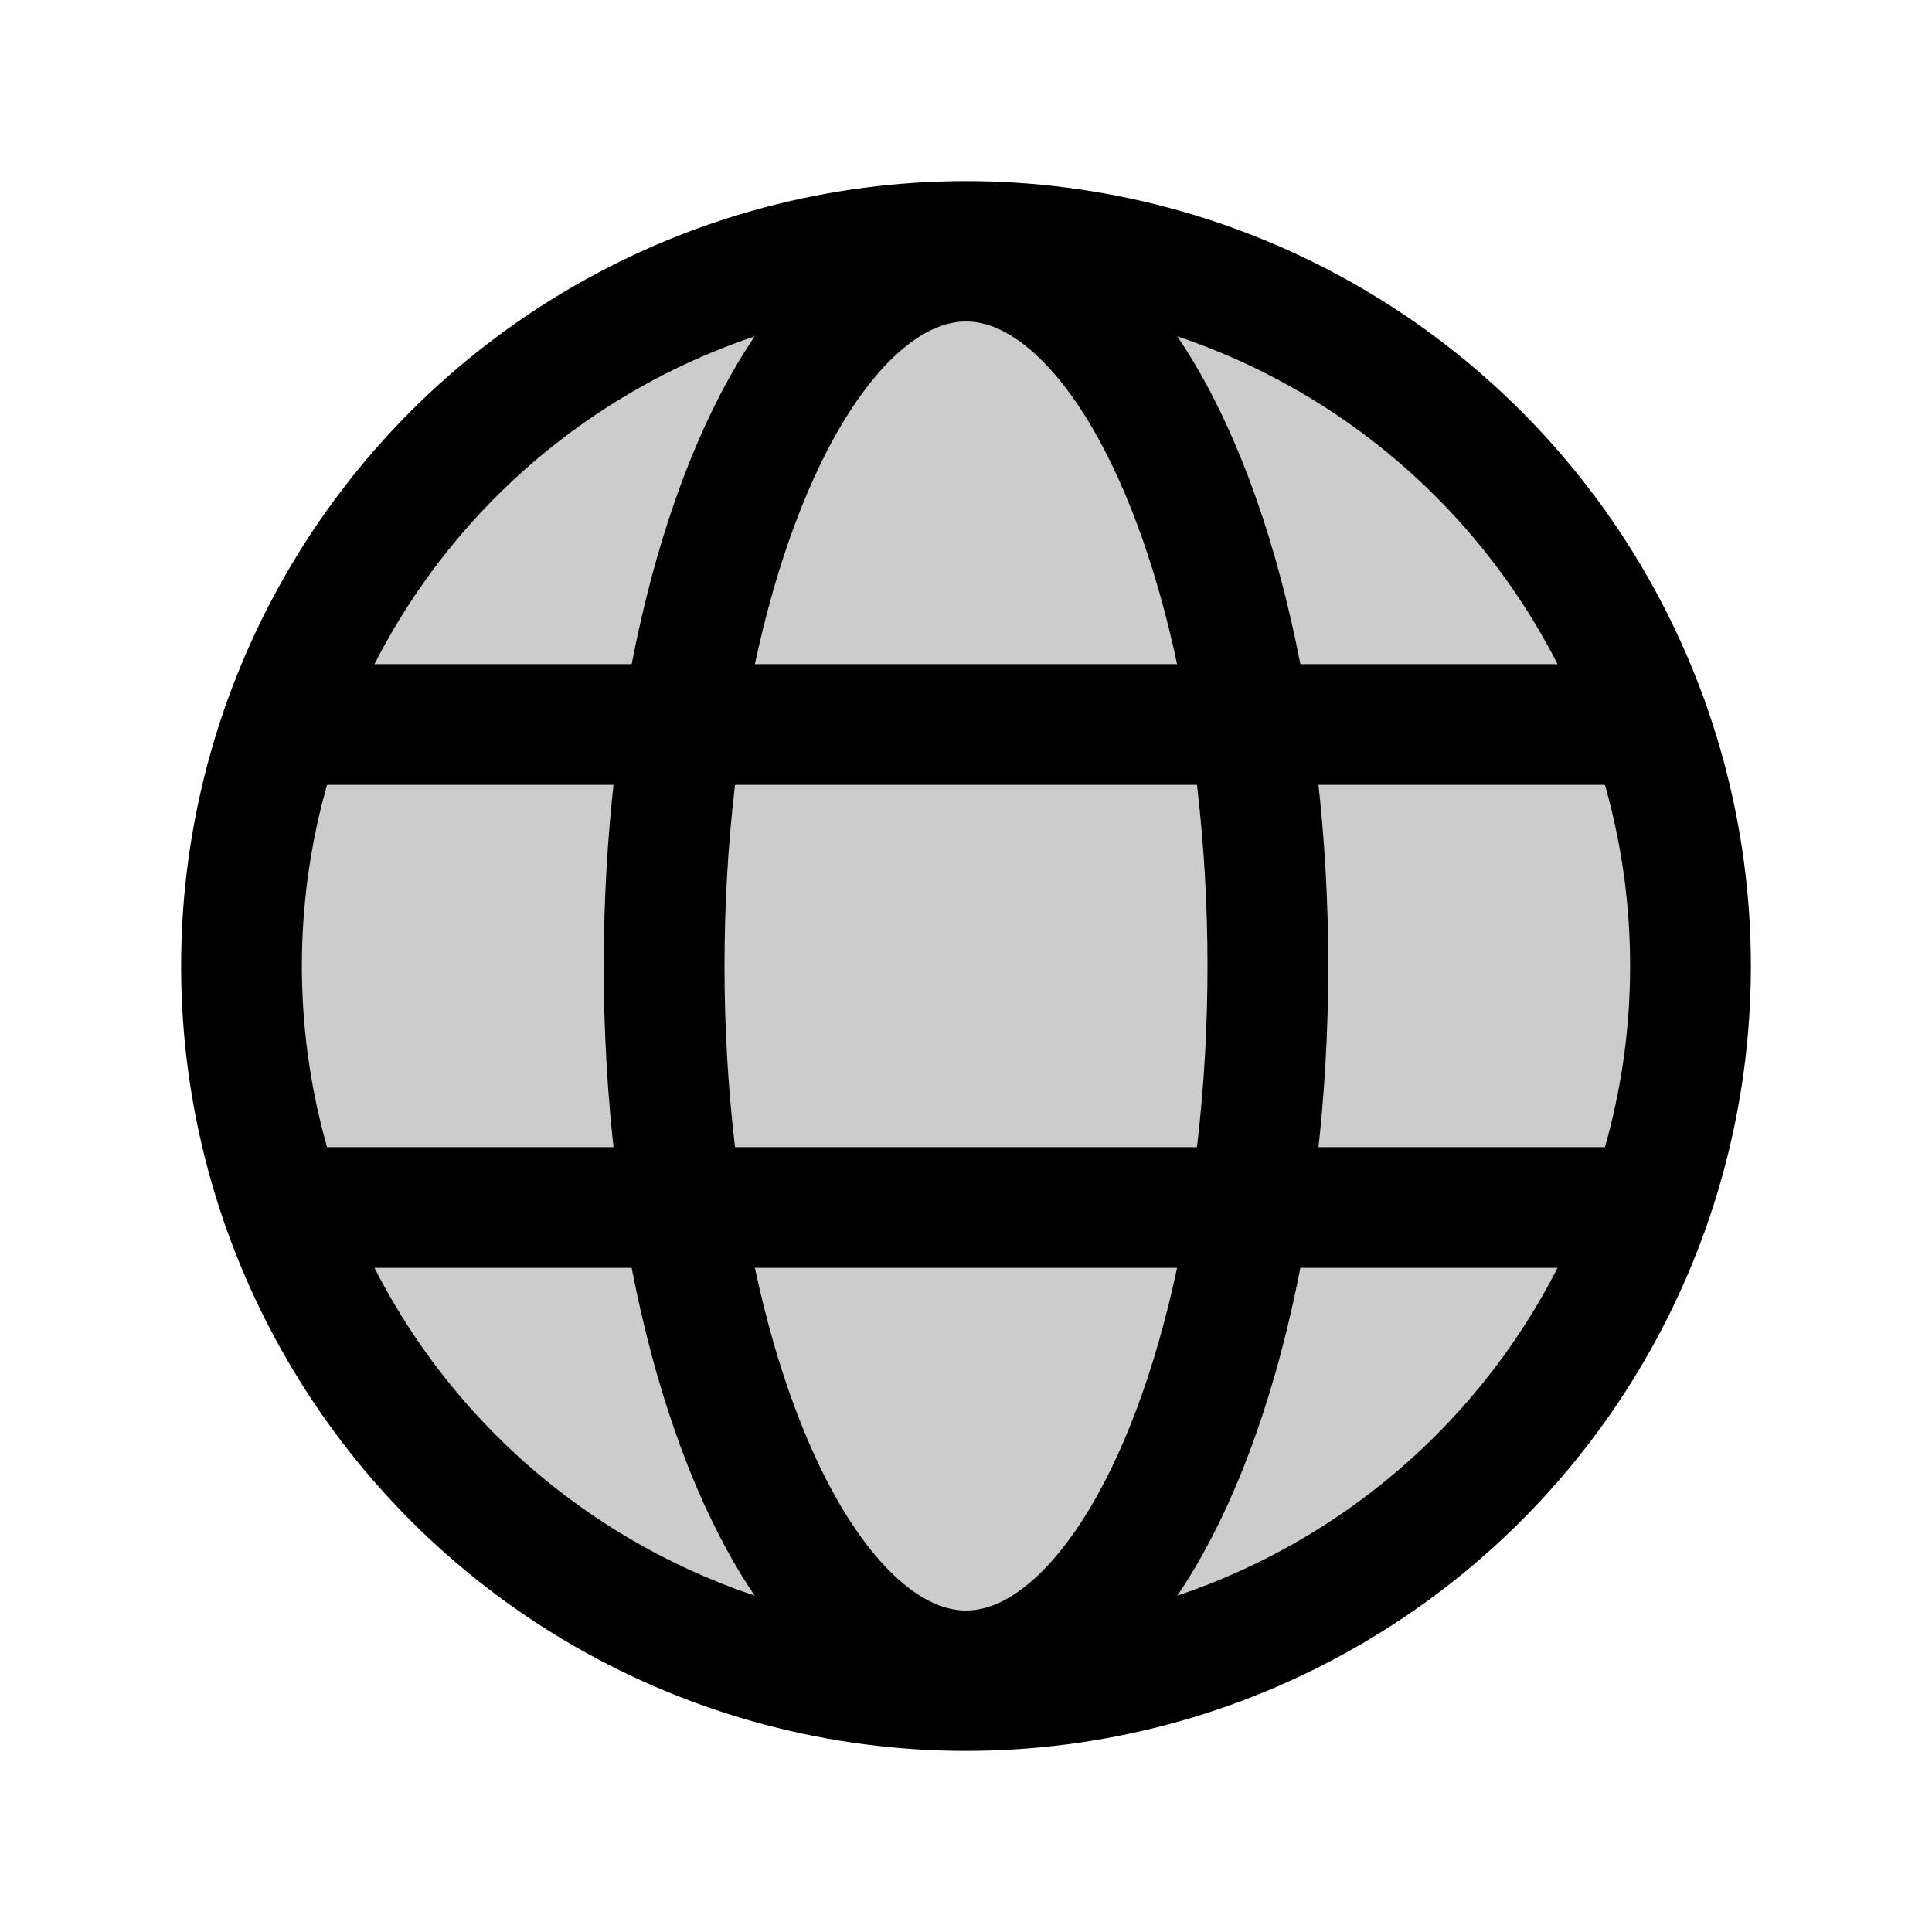 <svg xmlns="http://www.w3.org/2000/svg" width="192" height="192" fill="#000000" viewBox="0 0 256 256"><rect width="256" height="256" fill="none"></rect><circle cx="128" cy="128" r="96" opacity="0.2"></circle><circle cx="128" cy="128" r="96" fill="none" stroke="#000000" stroke-miterlimit="10" stroke-width="16"></circle><line x1="37.5" y1="96" x2="218.5" y2="96" fill="none" stroke="#000000" stroke-linecap="round" stroke-linejoin="round" stroke-width="16"></line><line x1="37.5" y1="160" x2="218.5" y2="160" fill="none" stroke="#000000" stroke-linecap="round" stroke-linejoin="round" stroke-width="16"></line><ellipse cx="128" cy="128" rx="40" ry="93.4" fill="none" stroke="#000000" stroke-miterlimit="10" stroke-width="16"></ellipse></svg>